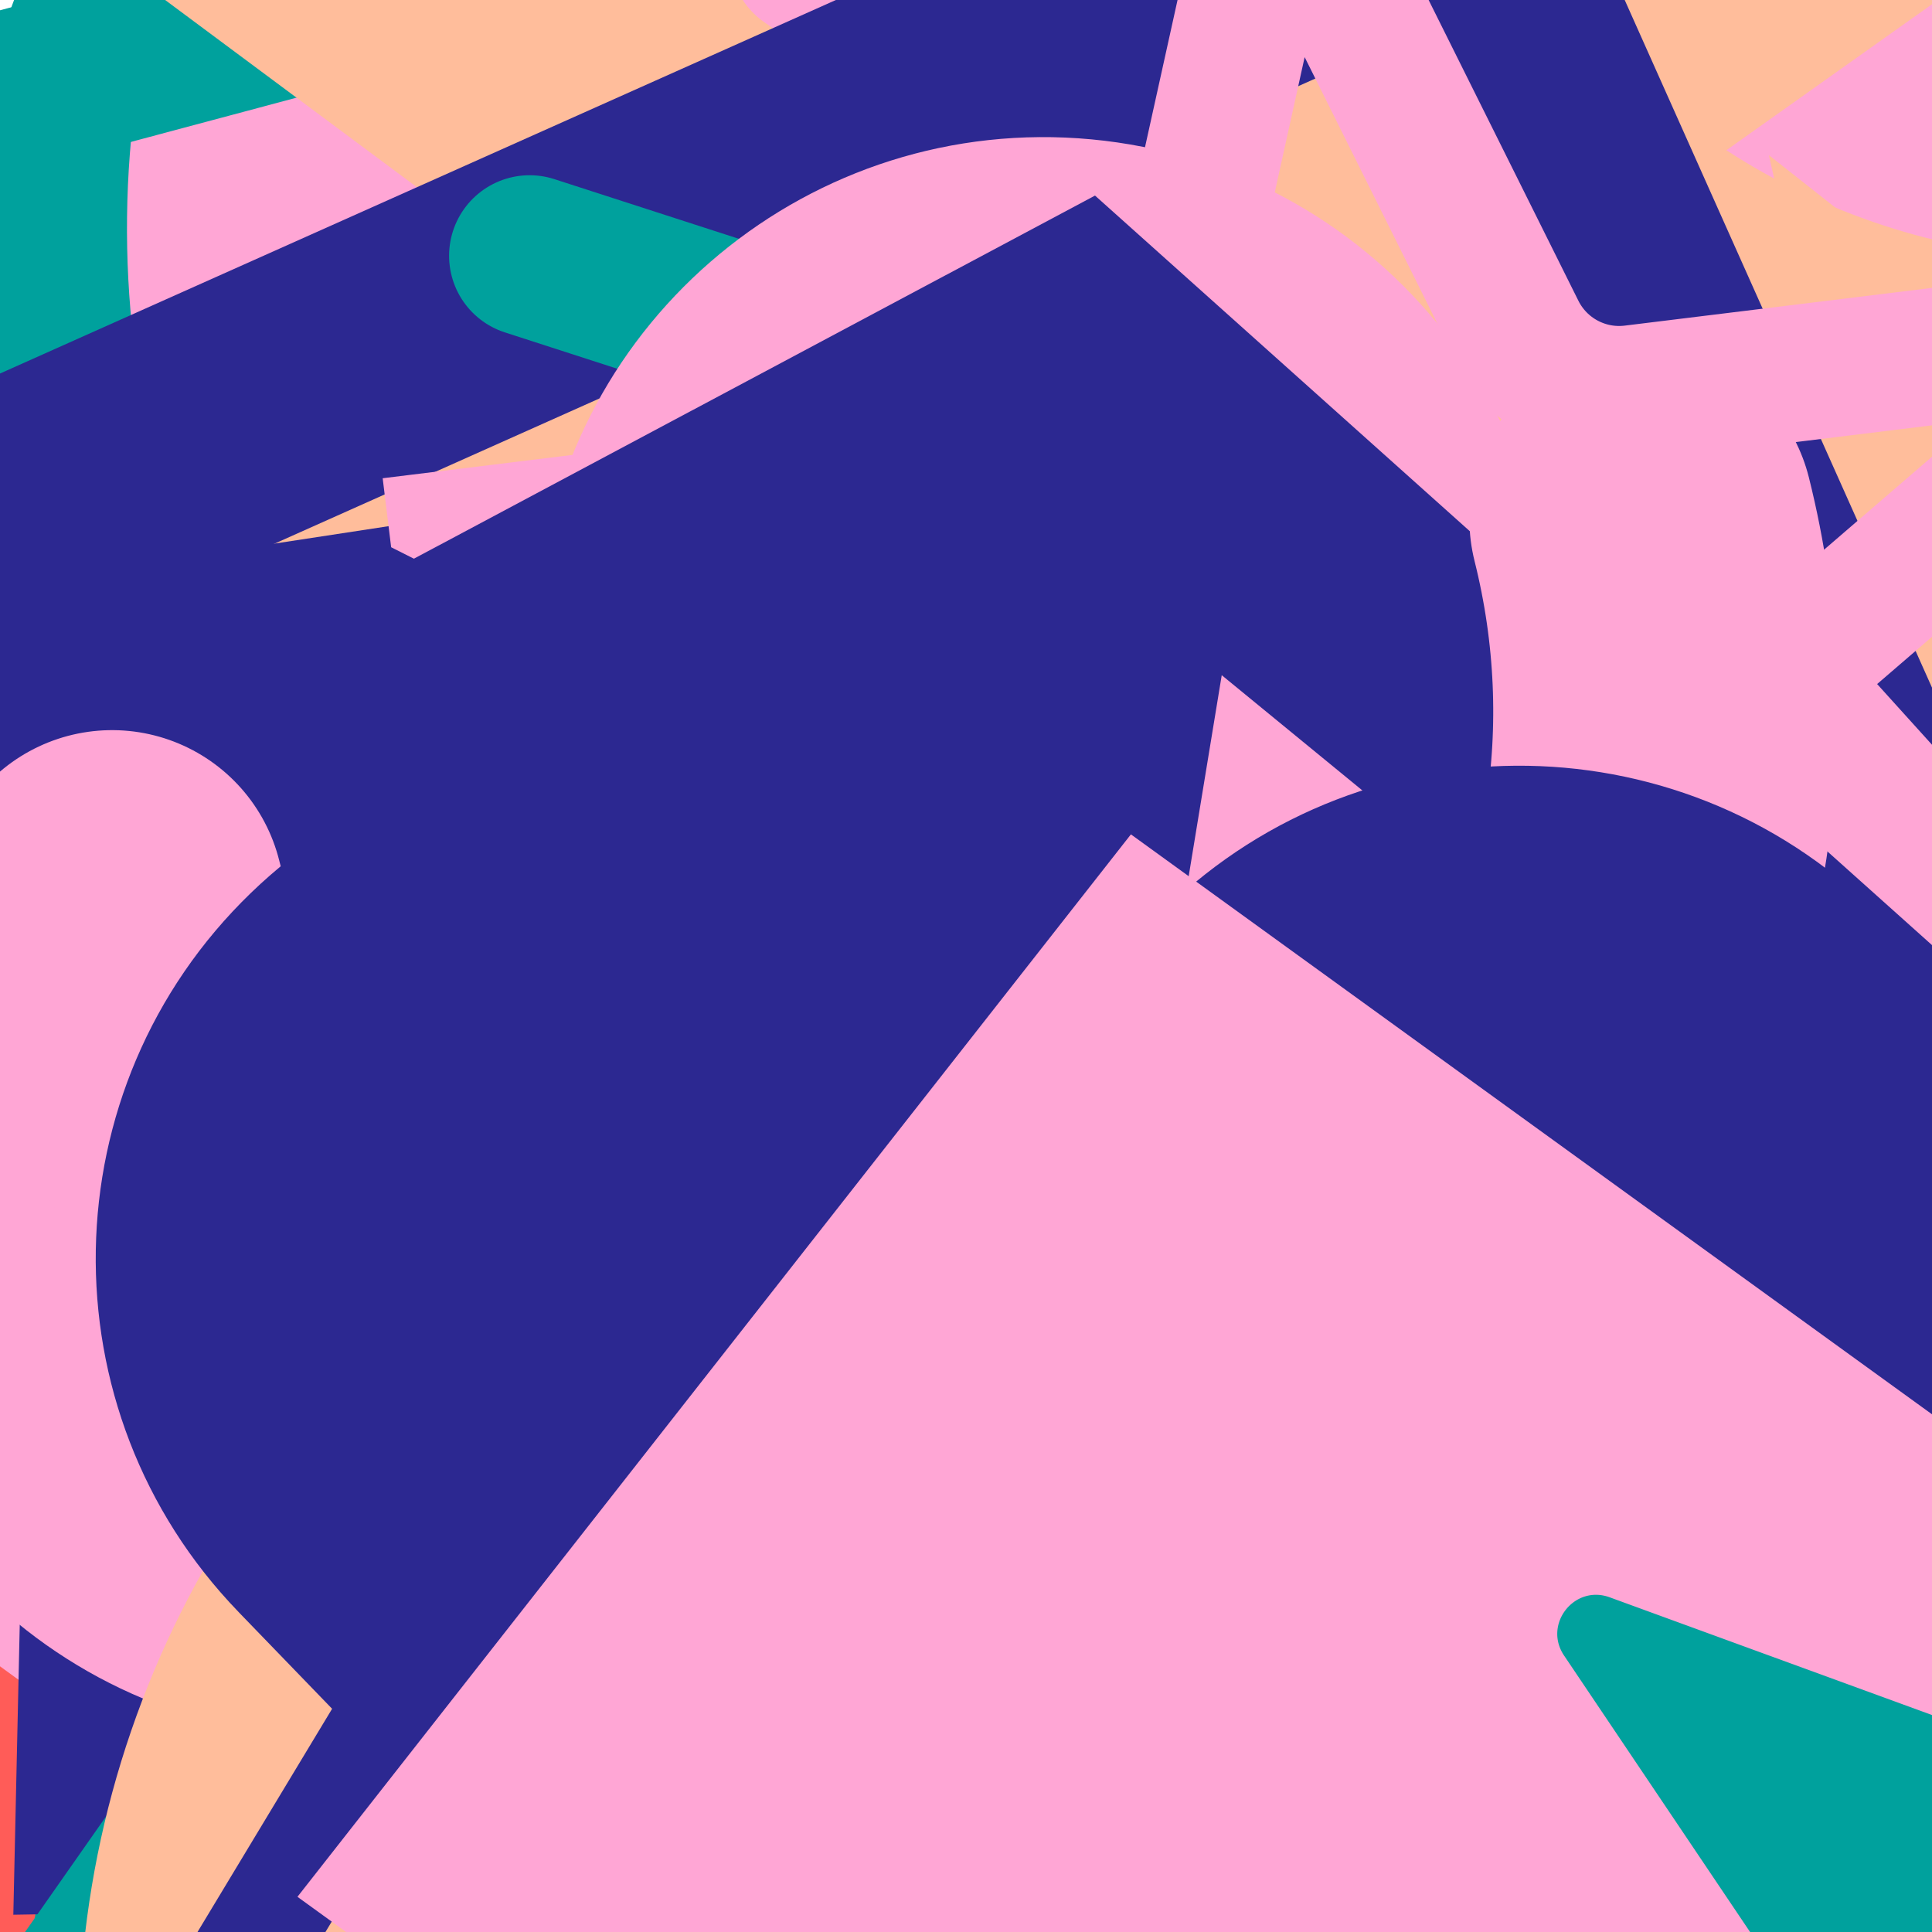 <svg xmlns="http://www.w3.org/2000/svg" version="1.1" xmlns:xlink="http://www.w3.org/1999/xlink" xmlns:svgjs="http://svgjs.dev/svgjs" viewBox="0 0 800 800" opacity="1"><defs><symbol id="bbburst-shape-1" viewBox="0 0 194 167"><path d="m97 0 96.129 166.5H.871L97 0Z"></path></symbol><symbol id="bbburst-shape-2" viewBox="0 0 126 115"><path d="m63 0 62.77 43.877-23.976 70.996H24.206L.23 43.877 63 0Z"></path></symbol><symbol id="bbburst-shape-3" viewBox="0 0 131 127"><path d="m66 0 66 63.5L66 127 0 63.5 66 0Z"></path></symbol><symbol id="bbburst-shape-4" viewBox="0 0 149 143"><path d="M71.647 2.781c.898-2.764 4.808-2.764 5.706 0l15.445 47.534a3 3 0 0 0 2.853 2.073h49.98c2.906 0 4.115 3.719 1.764 5.427L106.96 87.193a2.999 2.999 0 0 0-1.09 3.354l15.445 47.534c.898 2.764-2.266 5.062-4.617 3.354l-40.435-29.378a3 3 0 0 0-3.526 0l-40.435 29.378c-2.351 1.708-5.515-.59-4.617-3.354L43.13 90.547a3 3 0 0 0-1.09-3.354L1.605 57.815c-2.35-1.708-1.142-5.427 1.764-5.427h49.98a3 3 0 0 0 2.853-2.073L71.647 2.781Z"></path></symbol><symbol id="bbburst-shape-5" viewBox="0 0 145 145"><circle cx="72.5" cy="72.5" r="72.5"></circle></symbol><symbol id="bbburst-shape-6" viewBox="0 0 133 116"><path d="M59.749 10.251c-13.668-13.668-35.829-13.668-49.497 0-13.668 13.668-13.668 35.829 0 49.497l49.497-49.497ZM66.5 66.5 41.751 91.249 66.5 115.997l24.749-24.748L66.5 66.5Zm56.249-6.751c13.668-13.668 13.668-35.829 0-49.497-13.669-13.668-35.829-13.668-49.498 0l49.498 49.497Zm-112.498 0 31.5 31.5 49.497-49.497-31.5-31.5-49.497 49.497Zm80.997 31.5 31.5-31.5-49.498-49.497-31.5 31.5 49.497 49.497Z"></path></symbol><symbol id="bbburst-shape-7" viewBox="0 0 139 124"><path fill-rule="evenodd" clip-rule="evenodd" d="M70.164 15.092C54.609.765 37.829-2.108 24.403 2.826 10.38 7.979.763 21.459 1 37.061c.107 7.027 2.861 13.732 7.004 20.2C12.144 63.725 17.853 70.232 24.25 76.902c3.821 3.984 7.887 8.031 12.077 12.201h0c10.034 9.986 20.775 20.677 30.55 32.896 1.38 1.725 3.897 2.005 5.622.624.671-.536 1.123-1.244 1.344-2.011 9.577-11.748 20.033-22.073 29.816-31.735 4.19-4.137 8.256-8.153 12.078-12.106 6.396-6.618 12.106-13.075 16.247-19.491 4.144-6.42 6.905-13.081 7.012-20.069.237-15.512-9.399-28.89-23.411-33.999-13.32-4.857-29.954-2.086-45.421 11.88Zm-3.735 7.492C52.128 8.449 37.683 6.469 27.163 10.335 16.286 14.332 8.815 24.782 9 36.939c.076 4.984 2.038 10.223 5.742 16.007 3.707 5.788 8.975 11.842 15.283 18.419 3.58 3.733 7.498 7.633 11.6 11.716 9.048 9.006 18.991 18.905 28.179 29.867 9.3-11.068 19.404-21.047 28.584-30.114l.001-.001c4.102-4.051 8.019-7.92 11.598-11.622 6.307-6.525 11.573-12.53 15.278-18.27 3.703-5.736 5.658-10.924 5.734-15.853.184-12.028-7.267-22.391-18.153-26.361-10.71-3.905-25.472-1.8-40.002 12.867-1.555 1.569-4.087 1.581-5.657.026-.315-.312-.567-.662-.756-1.037Z"></path></symbol><symbol id="bbburst-shape-8" viewBox="0 0 87 168"><path d="m12 12 31.255 18.075c16.41 9.49 20.014 31.633 7.46 45.837L36.33 92.188c-12.568 14.221-8.939 36.392 7.507 45.864L75 156" stroke-width="14" stroke-linecap="round" stroke-linejoin="round"></path></symbol><symbol id="bbburst-shape-9" viewBox="0 0 182 172"><path d="M13.581 69.845 91 13.597l77.419 56.248-29.571 91.012H43.152L13.581 69.845Z" stroke-width="22"></path></symbol><symbol id="bbburst-shape-10" viewBox="0 0 145 145"><circle cx="72.5" cy="72.5" r="61.5" fill="none" stroke-width="22"></circle></symbol><symbol id="bbburst-shape-11" viewBox="0 0 194 167"><path d="M10.398 161 97 11l86.603 150H10.397Z" stroke-width="11"></path></symbol><symbol id="bbburst-shape-12" viewBox="0 0 170 151"><path d="M69.373 54.212 85 10.003l15.627 44.209c1.413 3.996 5.19 6.667 9.428 6.667h49.312l-39.149 26.145c-3.803 2.54-5.399 7.337-3.875 11.649l15.179 42.94-40.968-27.36c-3.362-2.245-7.745-2.245-11.107 0l-40.968 27.36 15.178-42.94c1.524-4.312-.071-9.109-3.875-11.649L10.633 60.88h49.311c4.238-0 8.016-2.671 9.428-6.667Z" stroke-width="12"></path></symbol><symbol id="bbburst-shape-13" viewBox="0 0 159 159"><path stroke-width="22" d="M11 11h137v137H11z"></path></symbol><symbol id="bbburst-shape-14" viewBox="0 0 185 109"><path d="M168 16.5C168 58.197 134.197 92 92.5 92 50.803 92 17 58.197 17 16.5" stroke-width="33" stroke-linecap="round"></path></symbol></defs><use xlink:href="#bbburst-shape-11" width="33.238" opacity="0.29" transform="matrix(0.965,0.264,-0.264,0.965,673.659,6.442)" fill="none" stroke="#00a19d"></use><use xlink:href="#bbburst-shape-10" width="22.925" opacity="0.501" transform="matrix(0.944,0.33,-0.33,0.944,558.784,178.979)" fill="none" stroke="#ff5c58"></use><use xlink:href="#bbburst-shape-13" width="16.893" opacity="0.829" transform="matrix(0.994,0.106,-0.106,0.994,136.145,263.953)" fill="none" stroke="#2c2891"></use><use xlink:href="#bbburst-shape-8" width="10.709" opacity="0.886" transform="matrix(0.999,-0.04,0.04,0.999,24.471,295.685)" fill="none" stroke="#2c2891"></use><use xlink:href="#bbburst-shape-2" width="7.461" opacity="0.925" transform="matrix(0.92,0.391,-0.391,0.92,222.225,401.386)" fill="#ffbd9b"></use><use xlink:href="#bbburst-shape-9" width="41.114" opacity="0.121" transform="matrix(0.987,0.16,-0.16,0.987,665.563,-219.536)" fill="none" stroke="#ffa6d5"></use><use xlink:href="#bbburst-shape-2" width="19.11" opacity="0.58" transform="matrix(0.86,-0.511,0.511,0.86,179.143,309.502)" fill="#ffa6d5"></use><use xlink:href="#bbburst-shape-9" width="11.431" opacity="0.765" transform="matrix(0.834,0.552,-0.552,0.834,442.326,398.335)" fill="none" stroke="#00a19d"></use><use xlink:href="#bbburst-shape-14" width="33.814" opacity="0.426" transform="matrix(0.996,-0.095,0.095,0.996,-22.996,-169.305)" fill="none" stroke="#ffa6d5"></use><use xlink:href="#bbburst-shape-4" width="25.119" opacity="0.475" transform="matrix(0.998,-0.067,0.067,0.998,208.804,-60.624)" fill="#ffa6d5"></use><use xlink:href="#bbburst-shape-1" width="14.144" opacity="0.754" transform="matrix(0.895,0.445,-0.445,0.895,300.852,229.275)" fill="#ffbd9b"></use><use xlink:href="#bbburst-shape-10" width="24.109" opacity="0.498" transform="matrix(0.983,0.185,-0.185,0.983,466.945,107.868)" fill="none" stroke="#ffa6d5"></use><use xlink:href="#bbburst-shape-11" width="19.879" opacity="0.655" transform="matrix(0.999,-0.038,0.038,0.999,148.456,102.587)" fill="none" stroke="#2c2891"></use><use xlink:href="#bbburst-shape-14" width="13.426" opacity="0.848" transform="matrix(0.999,0.05,-0.05,0.999,158.478,355.526)" fill="none" stroke="#ffa6d5"></use><use xlink:href="#bbburst-shape-2" width="19.951" opacity="0.624" transform="matrix(1,0.004,-0.004,1,328.189,232.027)" fill="#ff5c58"></use><use xlink:href="#bbburst-shape-4" width="15.304" opacity="0.717" transform="matrix(0.947,-0.322,0.322,0.947,127.94,323.084)" fill="#00a19d"></use><use xlink:href="#bbburst-shape-12" width="46.335" opacity="0.294" transform="matrix(0.793,0.609,-0.609,0.793,495.588,-183.271)" fill="none" stroke="#2c2891"></use><use xlink:href="#bbburst-shape-9" width="16.343" opacity="0.75" transform="matrix(0.845,-0.535,0.535,0.845,-23.628,311.893)" fill="none" stroke="#ffbd9b"></use><use xlink:href="#bbburst-shape-5" width="20.347" opacity="0.695" transform="matrix(0.824,0.567,-0.567,0.824,342.487,185.823)" fill="#ffa6d5"></use><use xlink:href="#bbburst-shape-3" width="13.807" opacity="0.71" transform="matrix(0.776,0.63,-0.63,0.776,533.69,439.911)" fill="#2c2891"></use><use xlink:href="#bbburst-shape-5" width="49.441" opacity="-0.032" transform="matrix(0.783,-0.622,0.622,0.783,457.969,-231.693)" fill="#ffbd9b"></use><use xlink:href="#bbburst-shape-9" width="10.415" opacity="0.794" transform="matrix(0.987,0.159,-0.159,0.987,262.292,376.366)" fill="none" stroke="#ff5c58"></use><use xlink:href="#bbburst-shape-14" width="7.441" opacity="0.969" transform="matrix(1,0.008,-0.008,1,19.496,376.734)" fill="none" stroke="#ffa6d5"></use><use xlink:href="#bbburst-shape-14" width="9.94" opacity="0.887" transform="matrix(0.827,-0.562,0.562,0.827,-147.666,393.107)" fill="none" stroke="#00a19d"></use><use xlink:href="#bbburst-shape-8" width="12.938" opacity="0.863" transform="matrix(0.997,-0.073,0.073,0.997,47.854,293.099)" fill="none" stroke="#ffa6d5"></use><use xlink:href="#bbburst-shape-9" width="23.986" opacity="0.58" transform="matrix(0.974,0.228,-0.228,0.974,412.951,152.018)" fill="none" stroke="#2c2891"></use><use xlink:href="#bbburst-shape-10" width="9.13" opacity="0.903" transform="matrix(0.805,-0.594,0.594,0.805,-150.294,446.987)" fill="none" stroke="#ff5c58"></use><use xlink:href="#bbburst-shape-12" width="46.443" opacity="0.172" transform="matrix(0.92,-0.393,0.393,0.92,483.254,-56.992)" fill="none" stroke="#2c2891"></use><use xlink:href="#bbburst-shape-5" width="8.239" opacity="0.936" transform="matrix(0.918,0.395,-0.395,0.918,181.097,372.546)" fill="#2c2891"></use><use xlink:href="#bbburst-shape-11" width="32.968" opacity="0.299" transform="matrix(0.976,-0.218,0.218,0.976,60.396,-268.25)" fill="none" stroke="#ffa6d5"></use><use xlink:href="#bbburst-shape-10" width="27.626" opacity="0.411" transform="matrix(0.942,-0.335,0.335,0.942,172.954,-66.676)" fill="none" stroke="#2c2891"></use><use xlink:href="#bbburst-shape-2" width="36.845" opacity="0.281" transform="matrix(0.998,-0.062,0.062,0.998,617.52,119.26)" fill="#ffa6d5"></use><use xlink:href="#bbburst-shape-14" width="17.942" opacity="0.684" transform="matrix(0.892,0.452,-0.452,0.892,477.538,355.335)" fill="none" stroke="#00a19d"></use><use xlink:href="#bbburst-shape-11" width="19.189" opacity="0.554" transform="matrix(0.736,-0.677,0.677,0.736,-185.151,75.67)" fill="none" stroke="#00a19d"></use><use xlink:href="#bbburst-shape-12" width="46.63" opacity="0.227" transform="matrix(0.997,-0.081,0.081,0.997,329.005,-267.594)" fill="none" stroke="#2c2891"></use><use xlink:href="#bbburst-shape-2" width="15.004" opacity="0.789" transform="matrix(0.98,-0.201,0.201,0.98,107.671,331.066)" fill="#00a19d"></use><use xlink:href="#bbburst-shape-14" width="21.471" opacity="0.583" transform="matrix(0.81,-0.586,0.586,0.81,40.545,177.044)" fill="none" stroke="#ffa6d5"></use><use xlink:href="#bbburst-shape-10" width="14.146" opacity="0.663" transform="matrix(0.908,-0.419,0.419,0.908,-147.991,103.362)" fill="none" stroke="#ffa6d5"></use><use xlink:href="#bbburst-shape-12" width="15.062" opacity="0.736" transform="matrix(0.899,-0.438,0.438,0.899,81.767,426.778)" fill="none" stroke="#ffbd9b"></use><use xlink:href="#bbburst-shape-8" width="7.417" opacity="0.905" transform="matrix(0.858,-0.514,0.514,0.858,-196.535,364.813)" fill="none" stroke="#ff5c58"></use><use xlink:href="#bbburst-shape-9" width="23.246" opacity="0.646" transform="matrix(0.997,0.071,-0.071,0.997,310.535,202.201)" fill="none" stroke="#ff5c58"></use><use xlink:href="#bbburst-shape-10" width="32.916" opacity="0.251" transform="matrix(0.783,-0.622,0.622,0.783,454.804,280.304)" fill="none" stroke="#ffbd9b"></use><use xlink:href="#bbburst-shape-5" width="54.488" opacity="0.247" transform="matrix(0.859,-0.512,0.512,0.859,322.044,-43.849)" fill="#2c2891"></use><use xlink:href="#bbburst-shape-3" width="23.482" opacity="0.641" transform="matrix(0.976,-0.219,0.219,0.976,164.857,168.911)" fill="#00a19d"></use><use xlink:href="#bbburst-shape-13" width="27.473" opacity="0.566" transform="matrix(0.796,0.605,-0.605,0.796,610.795,261.897)" fill="none" stroke="#ffa6d5"></use><use xlink:href="#bbburst-shape-5" width="16.866" opacity="0.564" transform="matrix(0.996,-0.09,0.09,0.996,387.095,339.959)" fill="#00a19d"></use><use xlink:href="#bbburst-shape-12" width="22.144" opacity="0.514" transform="matrix(0.973,0.231,-0.231,0.973,558.095,310.172)" fill="none" stroke="#ffbd9b"></use><use xlink:href="#bbburst-shape-4" width="14.388" opacity="0.826" transform="matrix(0.994,0.108,-0.108,0.994,167.781,287.727)" fill="#ffa6d5"></use><use xlink:href="#bbburst-shape-3" width="15.436" opacity="0.633" transform="matrix(0.715,-0.699,0.699,0.715,-261.678,152.943)" fill="#ffa6d5"></use><use xlink:href="#bbburst-shape-4" width="40.372" opacity="0.386" transform="matrix(0.997,-0.077,0.077,0.997,204.143,-155.934)" fill="#00a19d"></use><use xlink:href="#bbburst-shape-5" width="17.558" opacity="0.698" transform="matrix(0.989,-0.148,0.148,0.989,160.691,208.202)" fill="#ffa6d5"></use><use xlink:href="#bbburst-shape-3" width="19.014" opacity="0.642" transform="matrix(0.999,-0.044,0.044,0.999,325.257,337.421)" fill="#00a19d"></use><use xlink:href="#bbburst-shape-3" width="25.091" opacity="0.542" transform="matrix(0.888,0.461,-0.461,0.888,382.039,31.293)" fill="#ffa6d5"></use><use xlink:href="#bbburst-shape-12" width="8.774" opacity="0.938" transform="matrix(0.969,0.249,-0.249,0.969,156.582,401.116)" fill="none" stroke="#2c2891"></use><use xlink:href="#bbburst-shape-1" width="27.536" opacity="0.518" transform="matrix(0.875,0.483,-0.483,0.875,464.384,52.752)" fill="#00a19d"></use><use xlink:href="#bbburst-shape-4" width="20.829" opacity="0.742" transform="matrix(0.745,0.668,-0.668,0.745,430.728,301.821)" fill="#ffa6d5"></use><use xlink:href="#bbburst-shape-9" width="6.473" opacity="0.938" transform="matrix(0.987,0.161,-0.161,0.987,111.841,369.603)" fill="none" stroke="#00a19d"></use><use xlink:href="#bbburst-shape-1" width="5.714" opacity="0.974" transform="matrix(0.843,-0.538,0.538,0.843,-192.349,457.012)" fill="#ffbd9b"></use><use xlink:href="#bbburst-shape-2" width="38.49" opacity="0.18" transform="matrix(0.991,-0.134,0.134,0.991,687.892,98.158)" fill="#ffbd9b"></use><use xlink:href="#bbburst-shape-2" width="29.374" opacity="0.217" transform="matrix(0.994,-0.114,0.114,0.994,706.559,244.334)" fill="#ff5c58"></use><use xlink:href="#bbburst-shape-9" width="31.797" opacity="0.424" transform="matrix(0.842,-0.539,0.539,0.842,-127.54,-95.222)" fill="none" stroke="#2c2891"></use><use xlink:href="#bbburst-shape-9" width="22.981" opacity="0.467" transform="matrix(0.873,-0.487,0.487,0.873,323.054,385.773)" fill="none" stroke="#ffa6d5"></use><use xlink:href="#bbburst-shape-11" width="15.854" opacity="0.708" transform="matrix(0.719,-0.695,0.695,0.719,-36.599,362.708)" fill="none" stroke="#00a19d"></use><use xlink:href="#bbburst-shape-14" width="32.513" opacity="0.506" transform="matrix(0.722,-0.692,0.692,0.722,173.171,345.367)" fill="none" stroke="#2c2891"></use><use xlink:href="#bbburst-shape-3" width="6.125" opacity="0.969" transform="matrix(0.765,-0.644,0.644,0.765,-252.485,465.711)" fill="#ff5c58"></use><use xlink:href="#bbburst-shape-6" width="39.13" opacity="0.4" transform="matrix(0.908,-0.419,0.419,0.908,308.043,103.556)" fill="#2c2891"></use><use xlink:href="#bbburst-shape-6" width="45.165" opacity="0.348" transform="matrix(0.989,0.147,-0.147,0.989,524.423,-32.02)" fill="#00a19d"></use><use xlink:href="#bbburst-shape-3" width="33.408" opacity="0.119" transform="matrix(0.758,0.652,-0.652,0.758,1005.423,36.145)" fill="#00a19d"></use><use xlink:href="#bbburst-shape-10" width="6.765" opacity="0.955" transform="matrix(0.736,0.677,-0.677,0.736,312.283,495.058)" fill="none" stroke="#ffa6d5"></use><use xlink:href="#bbburst-shape-1" width="50.287" opacity="0.214" transform="matrix(0.995,-0.103,0.103,0.995,424.53,-209.721)" fill="#ffa6d5"></use><use xlink:href="#bbburst-shape-8" width="30.345" opacity="0.437" transform="matrix(0.947,0.321,-0.321,0.947,529.604,36.472)" fill="none" stroke="#00a19d"></use><use xlink:href="#bbburst-shape-6" width="22.687" opacity="0.602" transform="matrix(0.739,-0.674,0.674,0.739,-105.035,154.229)" fill="#ff5c58"></use><use xlink:href="#bbburst-shape-9" width="27.148" opacity="0.541" transform="matrix(0.842,-0.539,0.539,0.842,-71.994,38.379)" fill="none" stroke="#ffbd9b"></use><use xlink:href="#bbburst-shape-10" width="45.092" opacity="0.222" transform="matrix(0.763,-0.646,0.646,0.763,404.62,132.772)" fill="none" stroke="#ffbd9b"></use><use xlink:href="#bbburst-shape-5" width="13.84" opacity="0.564" transform="matrix(0.875,0.483,-0.483,0.875,623.125,427.368)" fill="#00a19d"></use><use xlink:href="#bbburst-shape-4" width="9.201" opacity="0.823" transform="matrix(0.849,0.528,-0.528,0.849,249.391,285.676)" fill="#ffbd9b"></use><use xlink:href="#bbburst-shape-2" width="18.876" opacity="0.688" transform="matrix(0.782,-0.623,0.623,0.782,-55.547,253.749)" fill="#2c2891"></use><use xlink:href="#bbburst-shape-8" width="20.007" opacity="0.601" transform="matrix(1,0.003,-0.003,1,55.146,6.412)" fill="none" stroke="#00a19d"></use><use xlink:href="#bbburst-shape-14" width="20.454" opacity="0.641" transform="matrix(0.797,-0.604,0.604,0.797,90.167,372.973)" fill="none" stroke="#ffa6d5"></use><use xlink:href="#bbburst-shape-13" width="25.346" opacity="0.435" transform="matrix(0.763,-0.646,0.646,0.763,232.679,240.047)" fill="none" stroke="#ffa6d5"></use><use xlink:href="#bbburst-shape-14" width="18.532" opacity="0.75" transform="matrix(0.999,-0.053,0.053,0.999,192.985,288.613)" fill="none" stroke="#2c2891"></use><use xlink:href="#bbburst-shape-6" width="13.895" opacity="0.768" transform="matrix(0.862,0.507,-0.507,0.862,428.235,431.912)" fill="#ffbd9b"></use><use xlink:href="#bbburst-shape-11" width="5.782" opacity="0.956" transform="matrix(0.974,0.228,-0.228,0.974,125.926,387.486)" fill="none" stroke="#00a19d"></use><use xlink:href="#bbburst-shape-9" width="21.874" opacity="0.645" transform="matrix(0.999,0.037,-0.037,0.999,132.441,68.347)" fill="none" stroke="#ff5c58"></use><use xlink:href="#bbburst-shape-10" width="15.203" opacity="0.65" transform="matrix(0.791,-0.612,0.612,0.791,98.3,470.822)" fill="none" stroke="#ffbd9b"></use><use xlink:href="#bbburst-shape-14" width="41.17" opacity="0.128" transform="matrix(0.832,0.555,-0.555,0.832,651.9,-292.82)" fill="none" stroke="#ffa6d5"></use><use xlink:href="#bbburst-shape-12" width="19.698" opacity="0.678" transform="matrix(0.941,0.34,-0.34,0.941,417.611,282.002)" fill="none" stroke="#00a19d"></use><use xlink:href="#bbburst-shape-5" width="17.813" opacity="0.498" transform="matrix(0.914,-0.405,0.405,0.914,-147.054,-63.988)" fill="#00a19d"></use><use xlink:href="#bbburst-shape-8" width="10.038" opacity="0.894" transform="matrix(0.888,-0.46,0.46,0.888,-83.456,434.264)" fill="none" stroke="#ffa6d5"></use><use xlink:href="#bbburst-shape-14" width="34.147" opacity="0.344" transform="matrix(0.878,0.478,-0.478,0.878,232.09,-212.847)" fill="none" stroke="#2c2891"></use><use xlink:href="#bbburst-shape-10" width="30.707" opacity="0.234" transform="matrix(0.992,0.129,-0.129,0.992,800.558,346.405)" fill="none" stroke="#00a19d"></use><use xlink:href="#bbburst-shape-2" width="13.433" opacity="0.859" transform="matrix(0.786,0.618,-0.618,0.786,349.708,390.558)" fill="#2c2891"></use><use xlink:href="#bbburst-shape-12" width="6.399" opacity="0.951" transform="matrix(0.857,-0.515,0.515,0.857,-179.499,419.159)" fill="none" stroke="#ffa6d5"></use><use xlink:href="#bbburst-shape-14" width="28.837" opacity="0.436" transform="matrix(0.977,0.214,-0.214,0.977,635.01,376.229)" fill="none" stroke="#2c2891"></use><use xlink:href="#bbburst-shape-11" width="20.036" opacity="0.604" transform="matrix(0.994,0.108,-0.108,0.994,418.93,311.641)" fill="none" stroke="#ffbd9b"></use><use xlink:href="#bbburst-shape-10" width="27.195" opacity="0.393" transform="matrix(0.903,0.43,-0.43,0.903,755.106,315.353)" fill="none" stroke="#ffa6d5"></use><use xlink:href="#bbburst-shape-10" width="26.142" opacity="0.489" transform="matrix(0.839,-0.545,0.545,0.839,-100.83,-23.021)" fill="none" stroke="#ffa6d5"></use><use xlink:href="#bbburst-shape-10" width="7.508" opacity="0.928" transform="matrix(0.728,0.685,-0.685,0.728,281.373,434.909)" fill="none" stroke="#ff5c58"></use><use xlink:href="#bbburst-shape-9" width="15.911" opacity="0.819" transform="matrix(1,-0.02,0.02,1,60.598,236.636)" fill="none" stroke="#00a19d"></use><use xlink:href="#bbburst-shape-9" width="11.519" opacity="0.696" transform="matrix(0.984,0.177,-0.177,0.984,369.449,391.786)" fill="none" stroke="#00a19d"></use><use xlink:href="#bbburst-shape-12" width="15.176" opacity="0.788" transform="matrix(0.986,0.164,-0.164,0.986,236.196,288.663)" fill="none" stroke="#2c2891"></use><use xlink:href="#bbburst-shape-3" width="28.47" opacity="0.221" transform="matrix(0.992,-0.13,0.13,0.992,101.905,-355.774)" fill="#ffa6d5"></use><use xlink:href="#bbburst-shape-4" width="14.078" opacity="0.693" transform="matrix(0.768,0.641,-0.641,0.768,265.452,181.669)" fill="#ff5c58"></use><use xlink:href="#bbburst-shape-13" width="18.853" opacity="0.554" transform="matrix(0.809,0.588,-0.588,0.809,258.633,25.721)" fill="none" stroke="#ff5c58"></use><use xlink:href="#bbburst-shape-2" width="17.421" opacity="0.722" transform="matrix(0.991,0.134,-0.134,0.991,114.267,133.41)" fill="#2c2891"></use><use xlink:href="#bbburst-shape-4" width="24.205" opacity="0.599" transform="matrix(0.958,0.287,-0.287,0.958,221.238,30.633)" fill="#00a19d"></use><use xlink:href="#bbburst-shape-11" width="9.712" opacity="0.863" transform="matrix(0.771,-0.637,0.637,0.771,-244.301,358.362)" fill="none" stroke="#2c2891"></use><use xlink:href="#bbburst-shape-1" width="25.017" opacity="0.521" transform="matrix(0.971,0.24,-0.24,0.971,425.241,72.269)" fill="#ffa6d5"></use><use xlink:href="#bbburst-shape-5" width="10.652" opacity="0.807" transform="matrix(0.998,0.068,-0.068,0.998,37.477,208.676)" fill="#2c2891"></use><use xlink:href="#bbburst-shape-5" width="12.383" opacity="0.676" transform="matrix(0.997,-0.076,0.076,0.997,284.984,357.833)" fill="#2c2891"></use><use xlink:href="#bbburst-shape-8" width="21.692" opacity="0.711" transform="matrix(0.891,-0.454,0.454,0.891,-37.182,203.529)" fill="none" stroke="#ff5c58"></use><use xlink:href="#bbburst-shape-7" width="27.754" opacity="0.348" transform="matrix(0.95,-0.313,0.313,0.95,440.166,124.176)" fill="#ffa6d5"></use><use xlink:href="#bbburst-shape-5" width="7.682" opacity="0.917" transform="matrix(0.954,0.3,-0.3,0.954,198.887,407.061)" fill="#ffa6d5"></use><use xlink:href="#bbburst-shape-8" width="12.06" opacity="0.837" transform="matrix(0.817,-0.577,0.577,0.817,-222.235,314.537)" fill="none" stroke="#00a19d"></use><use xlink:href="#bbburst-shape-11" width="15.684" opacity="0.61" transform="matrix(0.746,0.666,-0.666,0.746,650.085,468.808)" fill="none" stroke="#00a19d"></use><use xlink:href="#bbburst-shape-10" width="17.315" opacity="0.788" transform="matrix(0.87,-0.493,0.493,0.87,-53.652,308.079)" fill="none" stroke="#ff5c58"></use><use xlink:href="#bbburst-shape-11" width="9.142" opacity="0.82" transform="matrix(0.95,-0.313,0.313,0.95,49.843,406.9)" fill="none" stroke="#2c2891"></use><use xlink:href="#bbburst-shape-3" width="38.784" opacity="0.307" transform="matrix(0.741,-0.672,0.672,0.741,398.609,392.207)" fill="#ffa6d5"></use><use xlink:href="#bbburst-shape-8" width="15.239" opacity="0.643" transform="matrix(0.707,-0.707,0.707,0.707,-212.65,173.901)" fill="none" stroke="#00a19d"></use><use xlink:href="#bbburst-shape-9" width="31.265" opacity="0.378" transform="matrix(0.923,0.384,-0.384,0.923,309.142,-173.877)" fill="none" stroke="#2c2891"></use><use xlink:href="#bbburst-shape-13" width="12.339" opacity="0.794" transform="matrix(0.987,0.162,-0.162,0.987,111.115,204.977)" fill="none" stroke="#00a19d"></use><use xlink:href="#bbburst-shape-12" width="9.434" opacity="0.883" transform="matrix(0.956,0.294,-0.294,0.956,132.2,301.2)" fill="none" stroke="#00a19d"></use><use xlink:href="#bbburst-shape-2" width="8.699" opacity="0.925" transform="matrix(0.965,-0.263,0.263,0.965,-61.95,357.388)" fill="#ffbd9b"></use><use xlink:href="#bbburst-shape-6" width="15.252" opacity="0.739" transform="matrix(0.927,-0.376,0.376,0.927,-57.069,191.697)" fill="#ffbd9b"></use><use xlink:href="#bbburst-shape-9" width="45.707" opacity="0.191" transform="matrix(0.832,0.555,-0.555,0.832,500.618,-297.938)" fill="none" stroke="#2c2891"></use><use xlink:href="#bbburst-shape-14" width="33.734" opacity="0.304" transform="matrix(1,0.025,-0.025,1,687.74,361.297)" fill="none" stroke="#ffbd9b"></use><use xlink:href="#bbburst-shape-2" width="14.088" opacity="0.782" transform="matrix(0.975,-0.222,0.222,0.975,-7.248,212.089)" fill="#ffa6d5"></use><use xlink:href="#bbburst-shape-8" width="9.189" opacity="0.95" transform="matrix(0.961,0.277,-0.277,0.961,115.732,365.526)" fill="none" stroke="#ffa6d5"></use><use xlink:href="#bbburst-shape-11" width="10.324" opacity="0.886" transform="matrix(0.999,-0.041,0.041,0.999,75.77,340.856)" fill="none" stroke="#ff5c58"></use><use xlink:href="#bbburst-shape-3" width="36.022" opacity="0.318" transform="matrix(0.81,-0.586,0.586,0.81,113.606,-90.666)" fill="#ffbd9b"></use><use xlink:href="#bbburst-shape-2" width="38.61" opacity="0.046" transform="matrix(0.801,-0.598,0.598,0.801,490.45,-104.824)" fill="#ffa6d5"></use><use xlink:href="#bbburst-shape-9" width="45.131" opacity="0.341" transform="matrix(0.951,-0.309,0.309,0.951,281.418,-75.655)" fill="none" stroke="#00a19d"></use><use xlink:href="#bbburst-shape-13" width="17.395" opacity="0.79" transform="matrix(0.989,-0.151,0.151,0.989,51.703,234.549)" fill="none" stroke="#2c2891"></use><use xlink:href="#bbburst-shape-3" width="6.217" opacity="0.988" transform="matrix(0.709,-0.705,0.705,0.709,-276.481,509.247)" fill="#2c2891"></use><use xlink:href="#bbburst-shape-4" width="47.35" opacity="0.25" transform="matrix(1,0.011,-0.011,1,33.666,-348.693)" fill="#ffbd9b"></use><use xlink:href="#bbburst-shape-11" width="10.773" opacity="0.876" transform="matrix(0.876,-0.482,0.482,0.876,-80.953,409.884)" fill="none" stroke="#ffa6d5"></use><use xlink:href="#bbburst-shape-9" width="27.191" opacity="0.421" transform="matrix(0.962,-0.272,0.272,0.962,420.541,215.164)" fill="none" stroke="#ffa6d5"></use><use xlink:href="#bbburst-shape-13" width="21.951" opacity="0.636" transform="matrix(0.819,0.574,-0.574,0.819,445.102,179.713)" fill="none" stroke="#00a19d"></use><use xlink:href="#bbburst-shape-5" width="8.608" opacity="0.847" transform="matrix(0.957,-0.291,0.291,0.957,31.81,403.551)" fill="#2c2891"></use><use xlink:href="#bbburst-shape-10" width="56.955" opacity="0.063" transform="matrix(0.776,-0.63,0.63,0.776,304.199,-229.714)" fill="none" stroke="#ffbd9b"></use><use xlink:href="#bbburst-shape-12" width="39.314" opacity="0.348" transform="matrix(0.846,-0.534,0.534,0.846,390.276,271.867)" fill="none" stroke="#ffbd9b"></use><use xlink:href="#bbburst-shape-8" width="24.876" opacity="0.5" transform="matrix(0.997,0.078,-0.078,0.997,90.698,-94.655)" fill="none" stroke="#ffa6d5"></use><use xlink:href="#bbburst-shape-11" width="17.163" opacity="0.51" transform="matrix(0.99,-0.142,0.142,0.99,423.726,377.759)" fill="none" stroke="#00a19d"></use><use xlink:href="#bbburst-shape-5" width="27.795" opacity="0.458" transform="matrix(0.939,0.343,-0.343,0.939,649.162,283.442)" fill="#ff5c58"></use><use xlink:href="#bbburst-shape-8" width="30.542" opacity="0.448" transform="matrix(0.775,-0.631,0.631,0.775,89.558,76.044)" fill="none" stroke="#ffbd9b"></use><use xlink:href="#bbburst-shape-14" width="17.831" opacity="0.553" transform="matrix(0.923,0.385,-0.385,0.923,576.381,309.097)" fill="none" stroke="#2c2891"></use><use xlink:href="#bbburst-shape-12" width="10.691" opacity="0.852" transform="matrix(0.989,0.148,-0.148,0.989,182.95,332.117)" fill="none" stroke="#00a19d"></use><use xlink:href="#bbburst-shape-13" width="13.633" opacity="0.76" transform="matrix(0.913,-0.408,0.408,0.913,-112.015,204.727)" fill="none" stroke="#2c2891"></use><use xlink:href="#bbburst-shape-2" width="30.056" opacity="0.585" transform="matrix(0.975,0.224,-0.224,0.975,307.061,62.186)" fill="#ffa6d5"></use><use xlink:href="#bbburst-shape-7" width="18.948" opacity="0.681" transform="matrix(0.833,0.553,-0.553,0.833,305.791,155.731)" fill="#ffa6d5"></use><use xlink:href="#bbburst-shape-12" width="35.03" opacity="0.459" transform="matrix(0.993,-0.122,0.122,0.993,121.496,-102.815)" fill="none" stroke="#ffa6d5"></use><use xlink:href="#bbburst-shape-8" width="13.882" opacity="0.687" transform="matrix(0.978,-0.21,0.21,0.978,-37.199,102.518)" fill="none" stroke="#00a19d"></use><use xlink:href="#bbburst-shape-8" width="11.238" opacity="0.857" transform="matrix(0.946,0.323,-0.323,0.946,187.469,291.4)" fill="none" stroke="#00a19d"></use><use xlink:href="#bbburst-shape-11" width="8.848" opacity="0.913" transform="matrix(0.822,0.569,-0.569,0.822,257.618,388.262)" fill="none" stroke="#2c2891"></use><use xlink:href="#bbburst-shape-11" width="15.012" opacity="0.821" transform="matrix(0.973,0.232,-0.232,0.973,242.919,324.406)" fill="none" stroke="#2c2891"></use><use xlink:href="#bbburst-shape-6" width="9.378" opacity="0.912" transform="matrix(0.77,-0.638,0.638,0.77,-188.547,441.914)" fill="#ffa6d5"></use><use xlink:href="#bbburst-shape-10" width="13.288" opacity="0.818" transform="matrix(0.921,0.389,-0.389,0.921,324.986,378.677)" fill="none" stroke="#ff5c58"></use><use xlink:href="#bbburst-shape-2" width="14.083" opacity="0.596" transform="matrix(0.993,0.12,-0.12,0.993,60.411,-1.694)" fill="#2c2891"></use><use xlink:href="#bbburst-shape-4" width="10.741" opacity="0.721" transform="matrix(0.894,0.449,-0.449,0.894,199.851,162.339)" fill="#ffa6d5"></use><use xlink:href="#bbburst-shape-10" width="9.859" opacity="0.899" transform="matrix(0.946,0.325,-0.325,0.946,184.282,338.403)" fill="none" stroke="#ffbd9b"></use><use xlink:href="#bbburst-shape-11" width="14.429" opacity="0.778" transform="matrix(1,0.019,-0.019,1,19.133,179.002)" fill="none" stroke="#2c2891"></use><use xlink:href="#bbburst-shape-14" width="10.605" opacity="0.749" transform="matrix(0.97,-0.243,0.243,0.97,-82.16,162.942)" fill="none" stroke="#ffa6d5"></use><use xlink:href="#bbburst-shape-11" width="11.678" opacity="0.735" transform="matrix(0.936,-0.353,0.353,0.936,111.844,368.67)" fill="none" stroke="#ffa6d5"></use><use xlink:href="#bbburst-shape-6" width="11.52" opacity="0.85" transform="matrix(1,0.017,-0.017,1,44.112,255.943)" fill="#2c2891"></use><use xlink:href="#bbburst-shape-3" width="8.909" opacity="0.872" transform="matrix(0.99,-0.139,0.139,0.99,67.568,389.428)" fill="#ffa6d5"></use><use xlink:href="#bbburst-shape-4" width="26.061" opacity="0.372" transform="matrix(0.939,0.343,-0.343,0.939,751.549,375.958)" fill="#00a19d"></use></svg>
